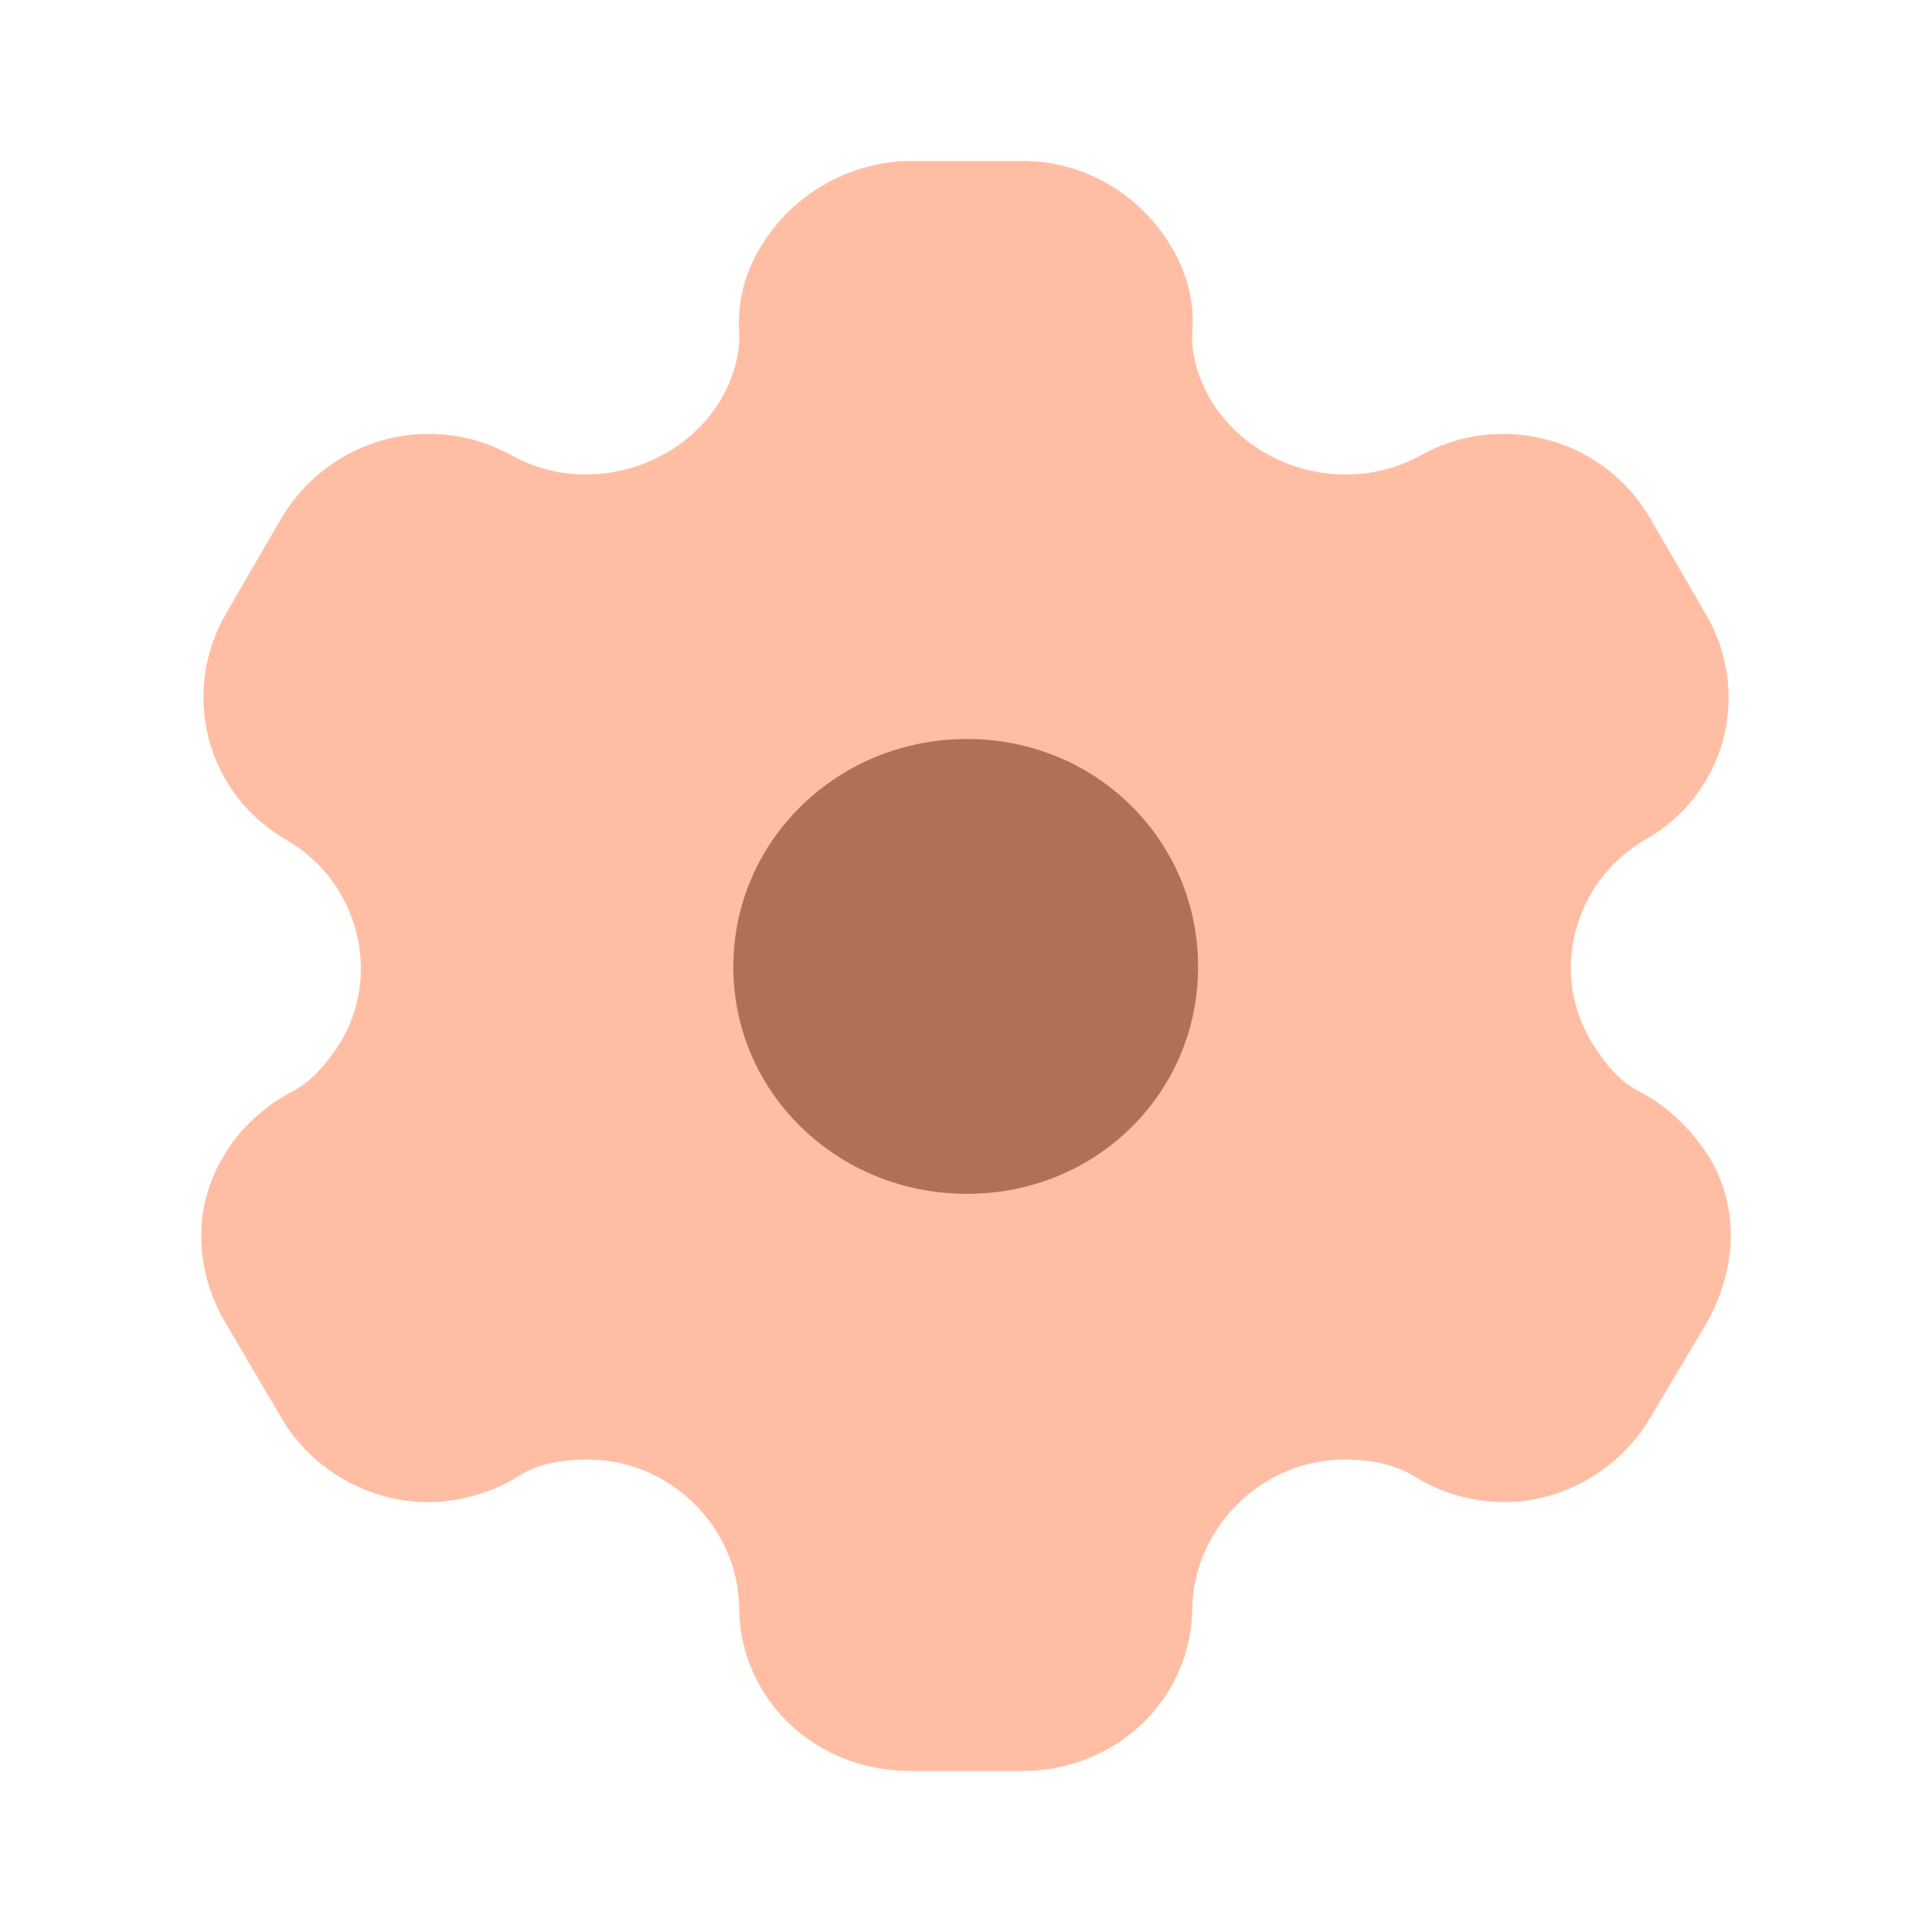 <svg width="30" height="30" viewBox="0 0 30 30" fill="none" xmlns="http://www.w3.org/2000/svg">
<path d="M15.015 18.538C13.009 18.538 11.387 16.975 11.387 15.013C11.387 13.05 13.009 11.475 15.015 11.475C17.02 11.475 18.604 13.05 18.604 15.013C18.604 16.975 17.02 18.538 15.015 18.538Z" fill="#7D7D7D"/>
<path opacity="0.4" d="M26.537 17.963C26.295 17.588 25.95 17.213 25.503 16.975C25.145 16.8 24.915 16.513 24.711 16.175C24.059 15.1 24.442 13.688 25.528 13.05C26.806 12.338 27.215 10.75 26.474 9.513L25.618 8.038C24.89 6.8 23.293 6.363 22.028 7.088C20.904 7.688 19.46 7.288 18.809 6.225C18.605 5.875 18.489 5.5 18.515 5.125C18.553 4.638 18.4 4.175 18.17 3.8C17.698 3.025 16.842 2.5 15.896 2.5H14.095C13.163 2.525 12.307 3.025 11.834 3.8C11.591 4.175 11.451 4.638 11.476 5.125C11.502 5.5 11.387 5.875 11.182 6.225C10.531 7.288 9.088 7.688 7.976 7.088C6.699 6.363 5.115 6.8 4.374 8.038L3.518 9.513C2.79 10.75 3.198 12.338 4.463 13.05C5.549 13.688 5.932 15.1 5.293 16.175C5.076 16.513 4.846 16.8 4.489 16.975C4.054 17.213 3.671 17.588 3.467 17.963C2.994 18.738 3.02 19.713 3.492 20.525L4.374 22.025C4.846 22.825 5.728 23.325 6.648 23.325C7.082 23.325 7.593 23.2 8.002 22.95C8.321 22.738 8.704 22.663 9.126 22.663C10.39 22.663 11.451 23.7 11.476 24.938C11.476 26.375 12.652 27.5 14.133 27.5H15.871C17.34 27.5 18.515 26.375 18.515 24.938C18.553 23.7 19.614 22.663 20.878 22.663C21.287 22.663 21.67 22.738 22.003 22.95C22.411 23.2 22.91 23.325 23.357 23.325C24.264 23.325 25.145 22.825 25.618 22.025L26.512 20.525C26.972 19.688 27.01 18.738 26.537 17.963Z" fill="#FF5E1A"/>
</svg>
